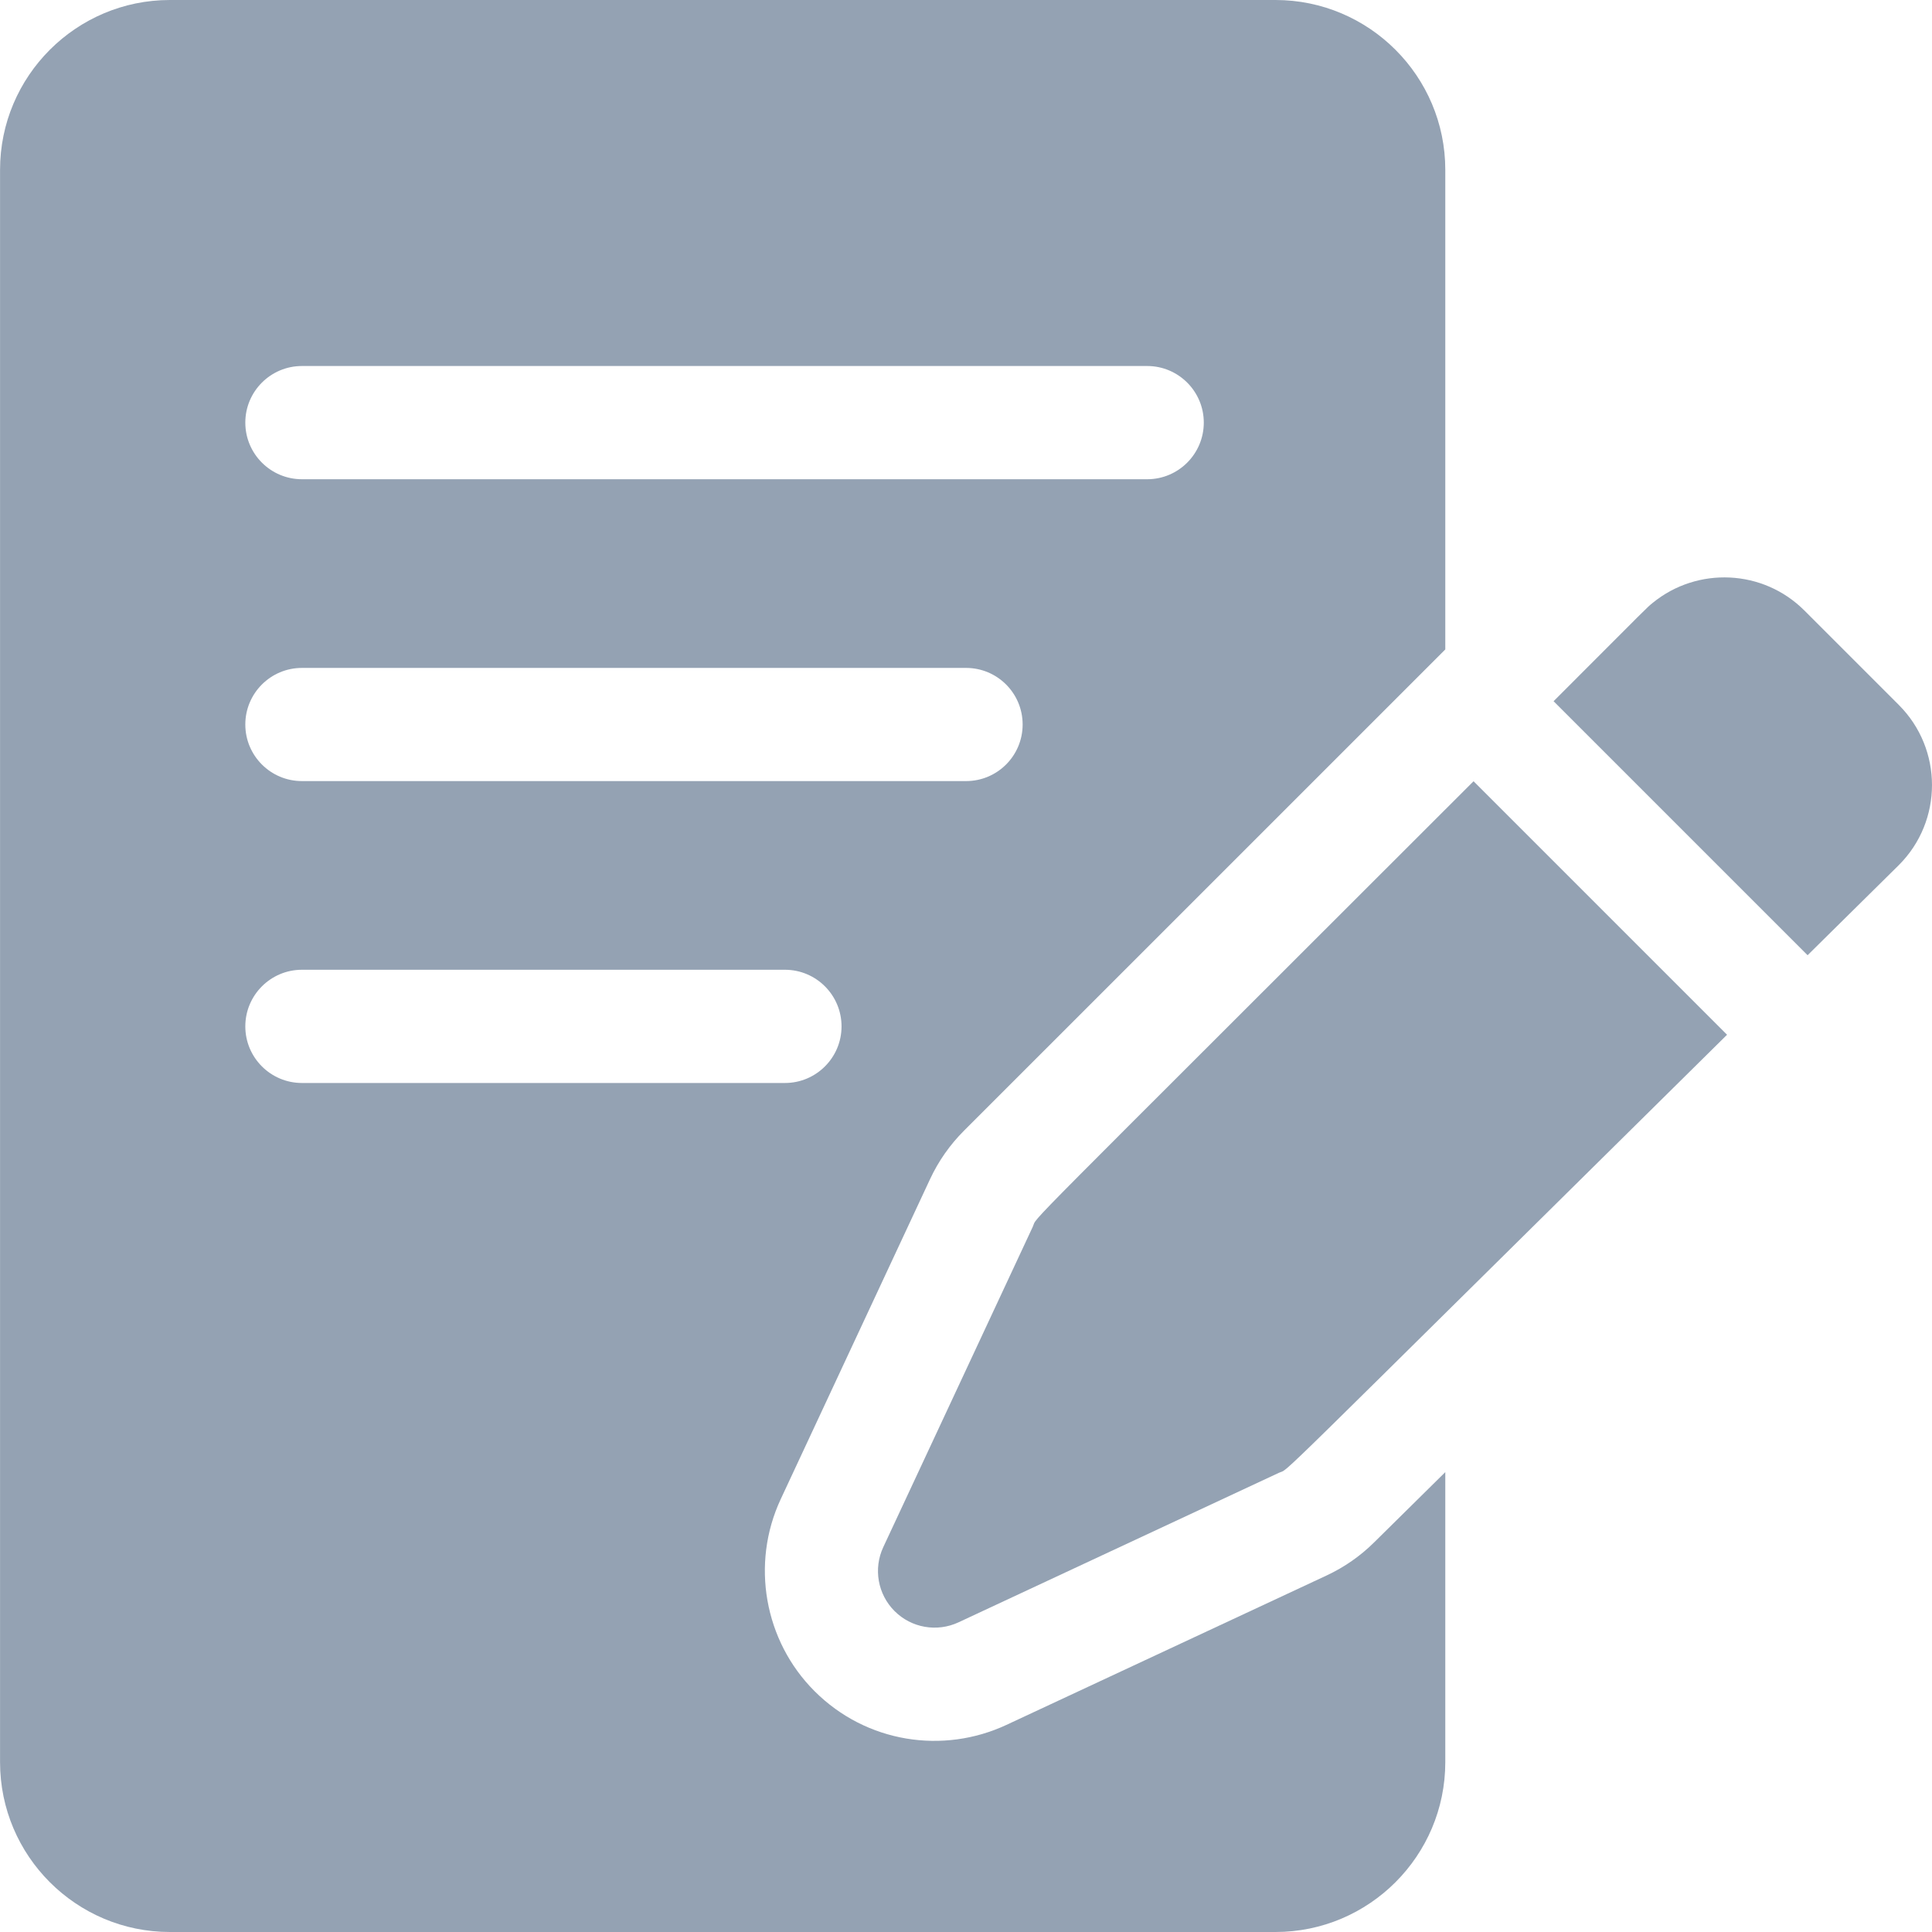 <svg width="38" height="38" viewBox="0 0 38 38" fill="none" xmlns="http://www.w3.org/2000/svg">
<path d="M35.49 12.008C34.677 11.194 33.384 11.143 32.51 11.855C32.383 11.958 32.481 11.867 30.557 13.792L35.553 18.788L37.348 17.015C38.217 16.147 38.217 14.735 37.348 13.866L35.49 12.008Z" fill="#94A2B3"/>
<path d="M20.312 24.132L17.373 30.43C17.175 30.854 17.264 31.357 17.595 31.688C17.926 32.019 18.429 32.107 18.853 31.909L25.15 28.97C25.399 28.854 24.645 29.56 33.969 20.352L28.983 15.366C19.738 24.611 20.43 23.878 20.312 24.132Z" fill="#94A2B3"/>
<path d="M27.026 30.338C26.753 30.608 26.439 30.826 26.092 30.988L19.794 33.927C18.556 34.505 17.043 34.285 16.02 33.262C15.031 32.273 14.764 30.756 15.355 29.488L18.294 23.19C18.459 22.837 18.683 22.517 18.959 22.241L28.427 12.774V3.34C28.427 1.498 26.928 0 25.087 0H3.341C1.499 0 0.001 1.498 0.001 3.34V34.66C0.001 36.502 1.499 38 3.341 38H25.087C26.928 38 28.427 36.502 28.427 34.66V28.955L27.026 30.338ZM5.939 7.199H22.564C23.178 7.199 23.677 7.698 23.677 8.312C23.677 8.927 23.178 9.426 22.564 9.426H5.939C5.324 9.426 4.825 8.927 4.825 8.312C4.825 7.698 5.324 7.199 5.939 7.199ZM5.939 13.137H19.001C19.616 13.137 20.114 13.635 20.114 14.25C20.114 14.865 19.616 15.363 19.001 15.363H5.939C5.324 15.363 4.825 14.865 4.825 14.25C4.825 13.635 5.324 13.137 5.939 13.137ZM4.825 20.188C4.825 19.573 5.324 19.074 5.939 19.074H15.439C16.053 19.074 16.552 19.573 16.552 20.188C16.552 20.802 16.053 21.301 15.439 21.301H5.939C5.324 21.301 4.825 20.802 4.825 20.188Z" fill="#94A2B3"/>
</svg>
